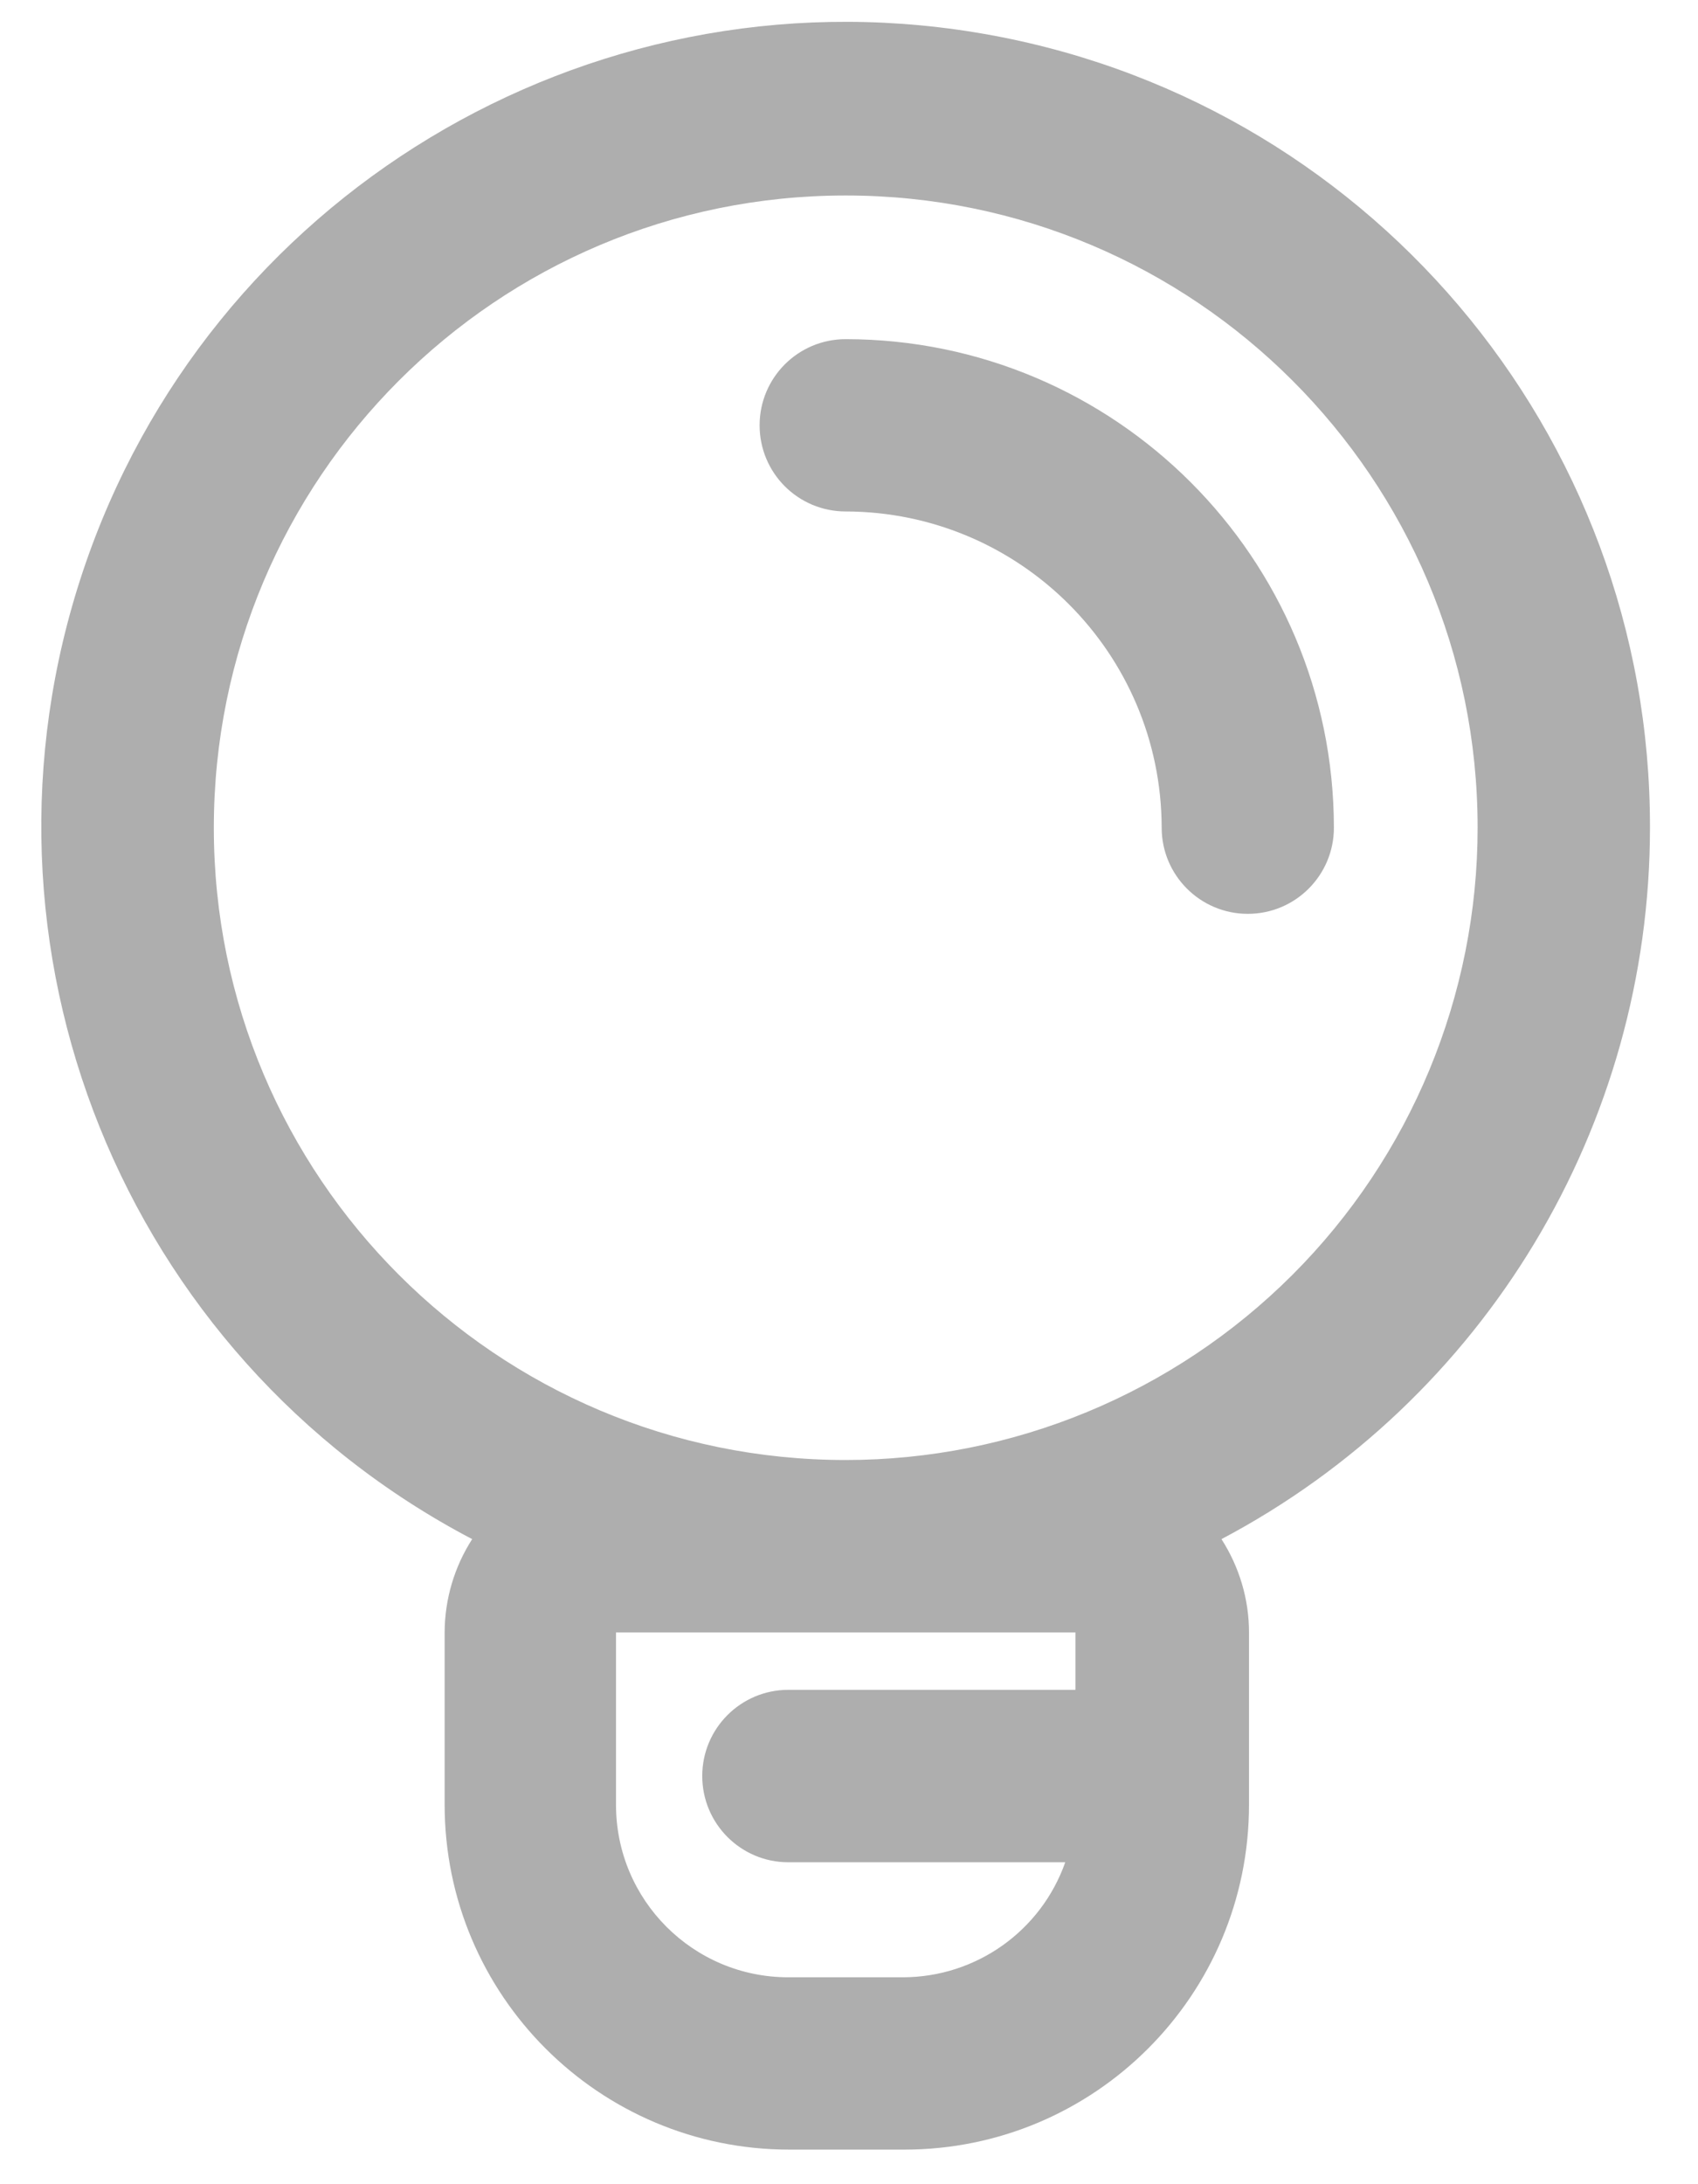 <svg xmlns="http://www.w3.org/2000/svg" width="14" height="18" viewBox="0 0 14 18">
    <g fill="none" fill-rule="evenodd">
        <g>
            <g>
                <g fill="#AEAEAE">
                    <path d="M13.604 6.821C13.61 3.568 11.252.791 8.041.267 4.831-.257 1.713 1.625.683 4.71c-1.031 3.086.33 6.464 3.21 7.974-.147.229-.226.495-.227.768v1.42c0 1.57 1.273 2.843 2.842 2.843h.948c1.57 0 2.842-1.273 2.842-2.842v-1.421c0-.273-.08-.539-.227-.768 2.173-1.148 3.533-3.405 3.533-5.864zm-4.737 6.632v.473H6.5c-.392 0-.71.318-.71.71 0 .393.318.711.71.711h2.283c-.2.567-.735.946-1.336.948H6.5c-.785 0-1.421-.636-1.421-1.421v-1.421h3.79zm-1.894-1.421c-2.878 0-5.21-2.333-5.21-5.21 0-2.879 2.332-5.211 5.21-5.211 2.877 0 5.21 2.332 5.21 5.21 0 1.383-.55 2.709-1.528 3.686-.978.977-2.304 1.526-3.687 1.525h.005z" transform="translate(-27 -587) translate(24 586) translate(3 1)"/>
                    <path d="M6.973 2.795c-.393 0-.71.318-.71.71 0 .393.317.71.71.71 1.437.003 2.602 1.168 2.605 2.606 0 .392.318.71.71.71.393 0 .71-.318.71-.71-.002-2.223-1.803-4.024-4.025-4.026z" transform="translate(-27 -587) translate(24 586) translate(3 1)"/>
                </g>
                <path d="M0 0H20V20H0z" transform="translate(-27 -587) translate(24 586)"/>
            </g>
        </g>
    </g>
</svg>
